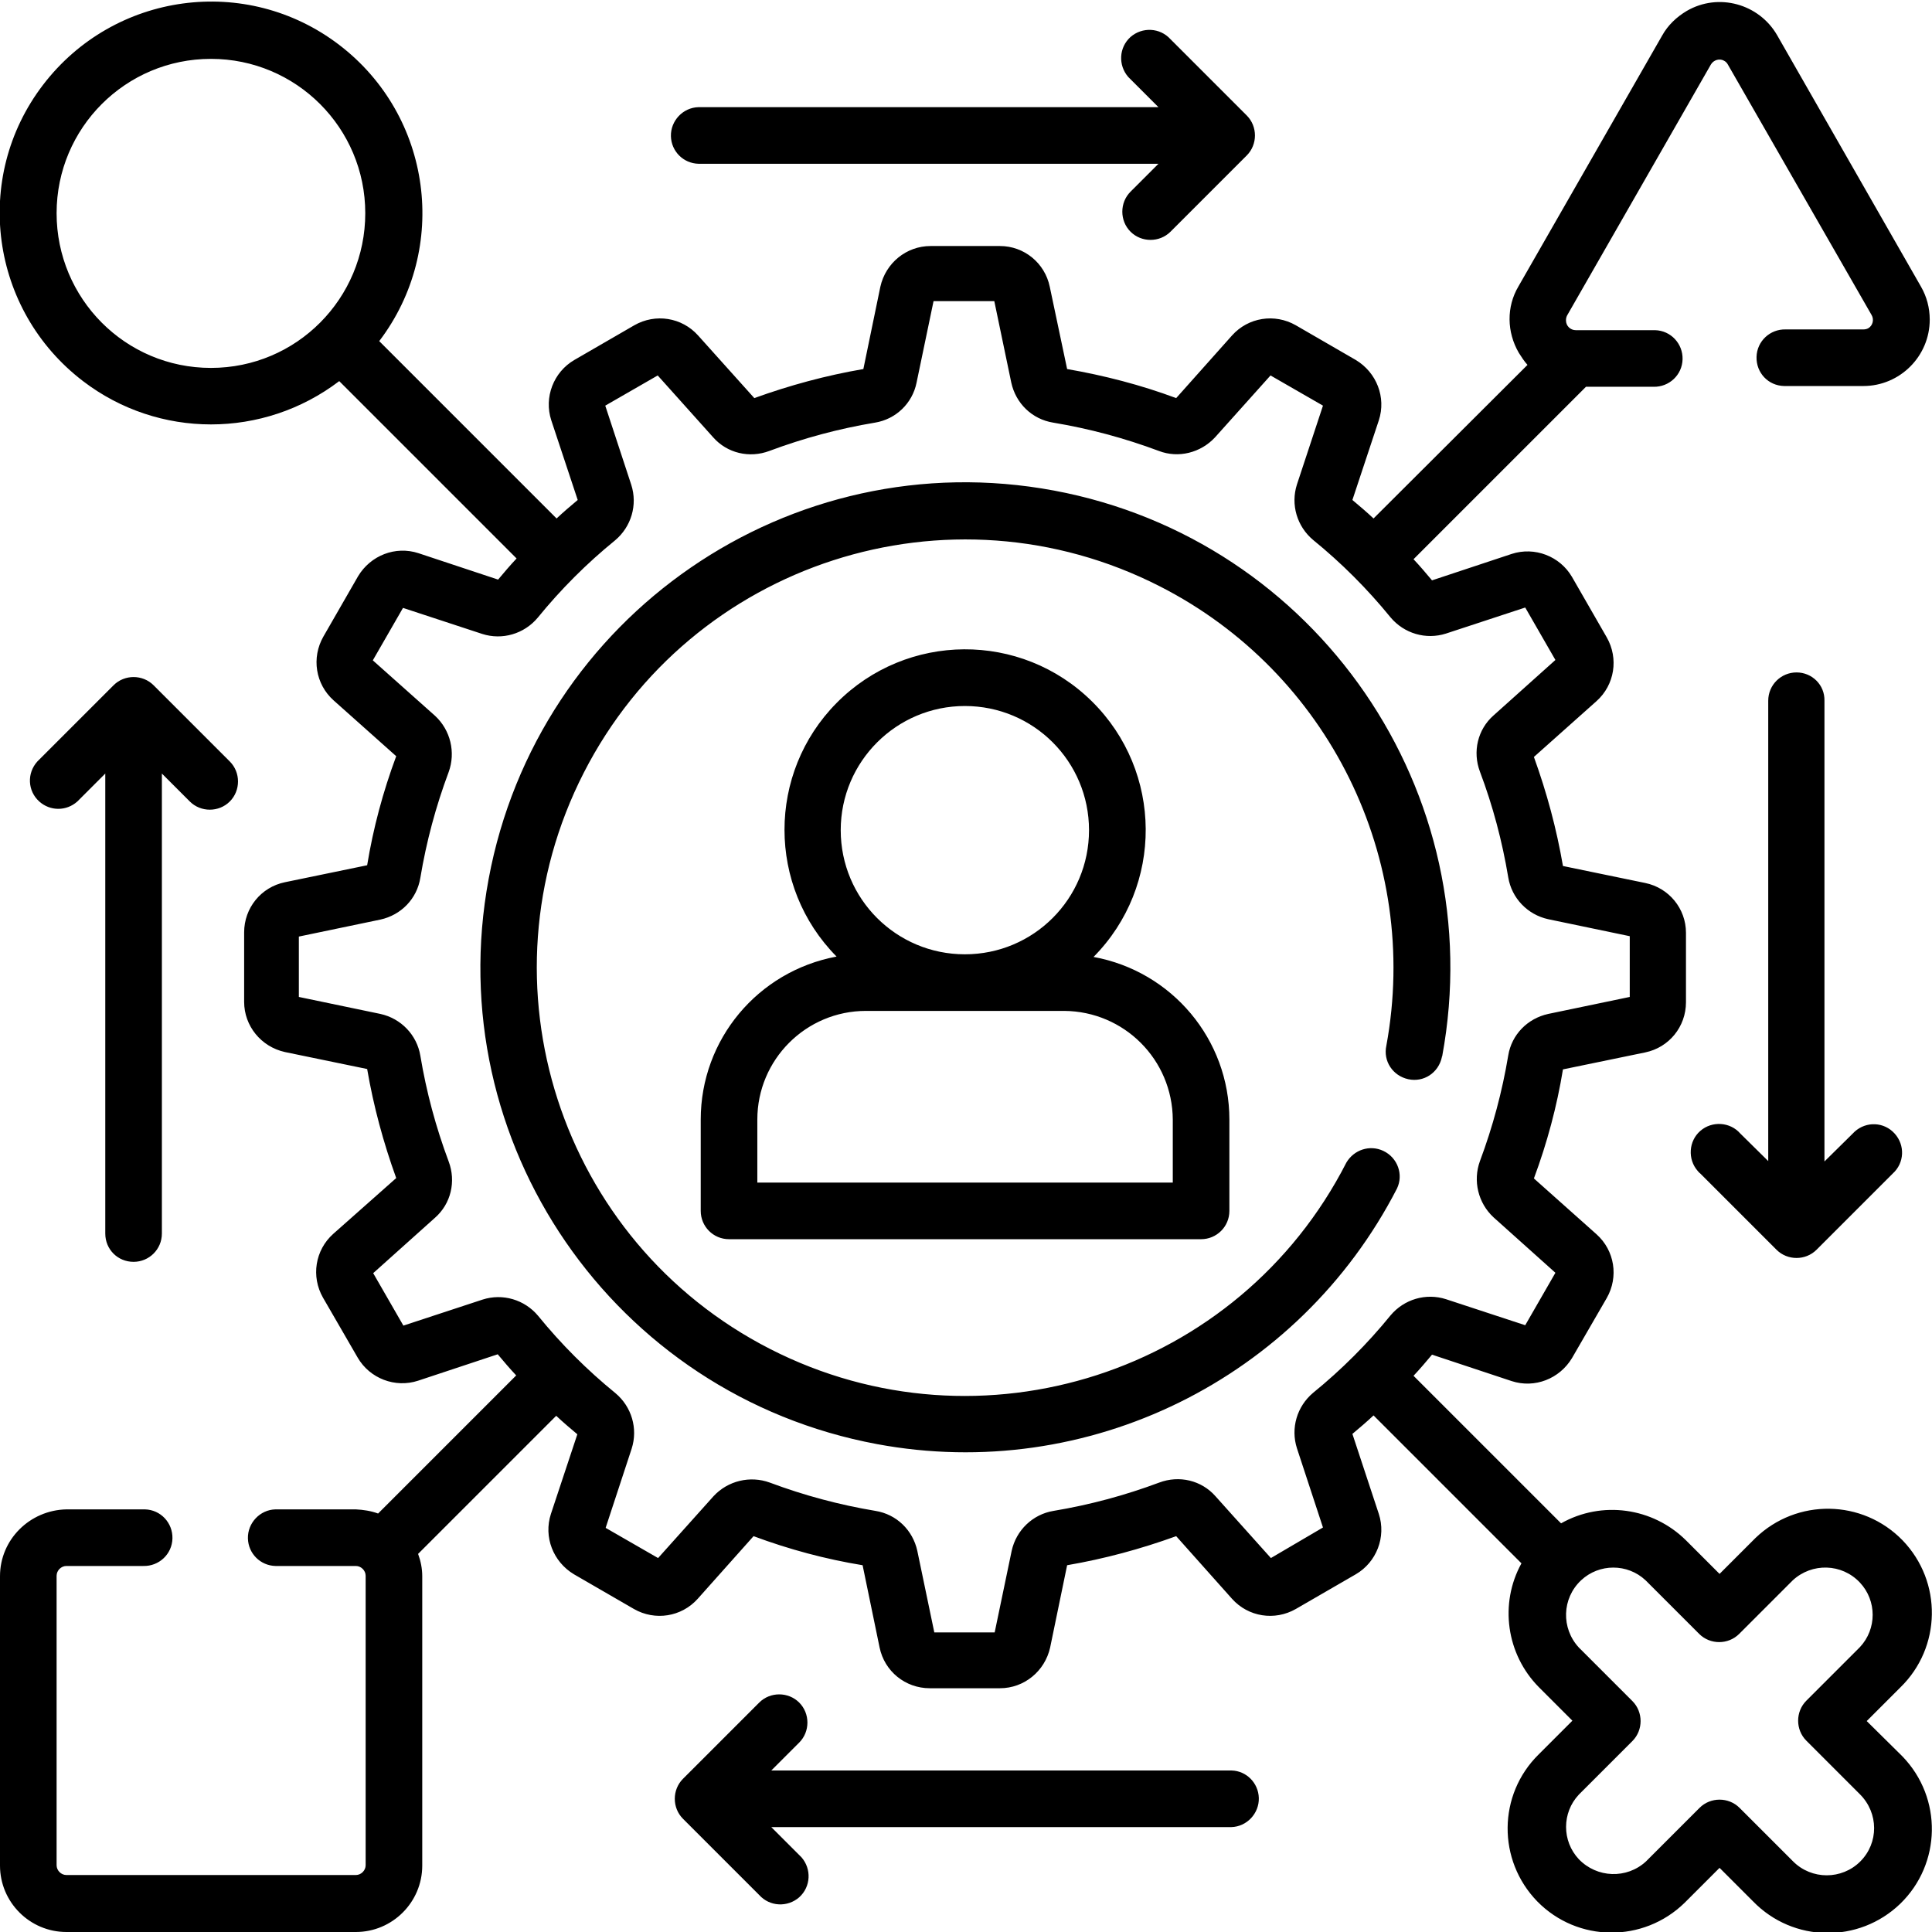 <svg width="512" height="512" viewBox="0 0 512 512" fill="none" xmlns="http://www.w3.org/2000/svg">
<g clip-path="url(#clip0_404_10)">
<path d="M185.1 43.4H307L299.6 50.8C296.7 53.7 296.7 58.5 299.6 61.4C302.5 64.3 307.3 64.3 310.2 61.4L330.4 41.2C333.3 38.3 333.3 33.5 330.4 30.6L310.2 10.4C307.4 7.3 302.7 7.1 299.6 9.8C296.5 12.6 296.3 17.3 299 20.4C299.2 20.6 299.4 20.8 299.6 21L307 28.4H185.1C181 28.5 177.7 32 177.8 36.1C177.9 40.1 181.1 43.3 185.1 43.4ZM476.1 178.2C472 178.2 468.6 181.5 468.6 185.7V307.7L461.2 300.4C458.5 297.3 453.7 297 450.6 299.7C447.5 302.4 447.2 307.2 449.9 310.3C450.1 310.5 450.3 310.8 450.6 311L470.8 331.2C473.7 334.1 478.5 334.1 481.4 331.2L501.6 311C504.7 308.2 504.9 303.5 502.1 300.4C499.3 297.3 494.6 297.1 491.5 299.9C491.3 300.1 491.1 300.3 490.9 300.5L483.5 307.8V185.7C483.6 181.5 480.2 178.2 476.1 178.2ZM326.4 469.2H204.4L211.8 461.8C214.7 458.9 214.7 454.1 211.8 451.2C208.9 448.3 204.1 448.3 201.2 451.2L181 471.4C178.1 474.3 178.1 479.1 181 482L201.2 502.2C204 505.3 208.7 505.5 211.8 502.8C214.9 500 215.1 495.3 212.4 492.2C212.2 492 212 491.8 211.8 491.6L204.4 484.2H326.3C330.4 484.1 333.7 480.6 333.6 476.5C333.5 472.5 330.3 469.3 326.4 469.2ZM35.4 334.4C39.5 334.4 42.9 331.1 42.9 326.9V205L50.3 212.4C53.2 215.3 58 215.3 60.9 212.4C63.8 209.5 63.8 204.7 60.9 201.8L40.7 181.6C37.8 178.7 33 178.7 30.1 181.6L9.9 201.8C7.1 204.9 7.3 209.6 10.4 212.4C13.3 215 17.6 215 20.5 212.4L27.9 205V326.9C27.9 331.1 31.2 334.4 35.4 334.4C35.3 334.4 35.3 334.4 35.4 334.4ZM494.7 456.1L503.6 447.2C514.5 436.6 514.8 419.2 504.2 408.2C493.6 397.3 476.2 397 465.2 407.6C465 407.8 464.8 408 464.6 408.2L455.7 417.1L446.8 408.2C438 399.5 424.5 397.6 413.7 403.7L374.6 364.6C376.3 362.8 377.9 360.9 379.5 359L400.6 366C406.7 368 413.3 365.4 416.6 359.9L425.8 344C429 338.4 427.9 331.4 423.1 327.1L406.5 312.3C410 302.9 412.6 293.2 414.2 283.4L436 278.9C442.3 277.6 446.8 272.1 446.8 265.6V247.2C446.8 240.8 442.3 235.3 436 234L414.2 229.5C412.5 219.6 409.9 210 406.5 200.6L423.1 185.8C427.9 181.5 429 174.5 425.8 168.9L416.6 152.9C413.4 147.4 406.7 144.8 400.6 146.8L379.5 153.8C377.9 151.9 376.3 150 374.6 148.2L420.3 102.5H438.2C442.3 102.6 445.8 99.4 445.9 95.2C446 91.1 442.8 87.6 438.6 87.5C438.5 87.5 438.3 87.5 438.2 87.5H417.6C416.2 87.5 415 86.4 415 84.9C415 84.4 415.1 84 415.3 83.6L453.4 17.1C454.1 15.9 455.7 15.4 456.9 16.1C457.3 16.3 457.7 16.7 457.9 17.1L496 83.5C496.7 84.7 496.3 86.3 495.1 87C494.7 87.2 494.3 87.3 493.8 87.3H473.2C469.1 87.2 465.6 90.4 465.5 94.6C465.4 98.8 468.6 102.2 472.8 102.3C472.9 102.3 473.1 102.3 473.2 102.3H493.8C503.5 102.3 511.4 94.4 511.4 84.7C511.4 81.6 510.6 78.6 509.1 76L471 9.4C466.2 1 455.4 -2 447 2.9C444.3 4.5 442 6.7 440.5 9.4L402.4 75.9C399.2 81.3 399.3 88 402.5 93.5C403.2 94.6 403.9 95.7 404.8 96.7L364 137.4C362.2 135.7 360.3 134.1 358.4 132.5L365.4 111.4C367.4 105.3 364.8 98.7 359.3 95.4L343.4 86.2C337.8 83 330.8 84.1 326.5 88.9L311.7 105.5C302.3 102 292.6 99.5 282.8 97.8L278.2 76C276.9 69.7 271.4 65.2 265 65.2H246.6C240.2 65.2 234.7 69.7 233.3 76L228.8 97.8C218.9 99.5 209.3 102.1 199.9 105.5L185 88.9C180.7 84.1 173.7 83 168.1 86.2L152.2 95.4C146.7 98.6 144.1 105.3 146.1 111.4L153.1 132.5C151.2 134.1 149.3 135.7 147.5 137.4L100.5 90.4C119.2 65.8 114.5 30.7 89.9 11.9C65.3 -6.9 30.2 -2.1 11.4 22.5C-7.4 47.1 -2.6 82.2 22 101C42 116.3 69.8 116.3 89.9 101L136.9 148C135.2 149.8 133.6 151.7 132 153.6L110.9 146.6C104.8 144.6 98.2 147.2 94.9 152.7L85.7 168.7C82.5 174.3 83.6 181.3 88.4 185.6L105 200.4C101.5 209.8 98.9 219.5 97.3 229.3L75.5 233.8C69.2 235.1 64.7 240.6 64.7 247.1V265.5C64.7 271.9 69.2 277.4 75.5 278.8L97.3 283.3C99 293.2 101.6 302.8 105 312.2L88.3 327C83.5 331.3 82.4 338.3 85.6 343.9L94.8 359.8C98 365.3 104.7 367.9 110.8 365.9L131.9 358.9C133.5 360.8 135.1 362.7 136.8 364.5L100.2 401.1C98.3 400.4 96.3 400.1 94.3 400H73C68.9 400.1 65.6 403.6 65.7 407.7C65.8 411.7 69 414.9 73 415H94.3C95.7 415 96.9 416.2 96.9 417.6V494.3C96.9 495.7 95.7 496.9 94.3 496.9H17.6C16.2 496.9 15 495.7 15 494.3V417.6C15 416.2 16.2 415 17.6 415H38C42.1 415.1 45.6 411.9 45.7 407.7C45.8 403.6 42.6 400.1 38.4 400C38.3 400 38.1 400 38 400H17.6C7.9 400.2 -4.06951e-05 408 -4.06951e-05 417.7V494.4C-4.06951e-05 504.1 7.9 512 17.6 512H94.3C104 512 111.9 504.1 111.9 494.4V417.7C111.9 415.7 111.5 413.7 110.8 411.8L147.4 375.2C149.2 376.9 151.1 378.5 153 380.1L146 401.2C144 407.3 146.6 413.9 152.1 417.2L168 426.4C173.6 429.6 180.6 428.5 184.9 423.7L199.7 407.1C209.1 410.6 218.8 413.2 228.6 414.8L233.1 436.6C234.4 442.9 239.9 447.4 246.4 447.4H265C271.4 447.4 276.9 442.9 278.3 436.6L282.8 414.8C292.7 413.1 302.3 410.5 311.7 407.1L326.5 423.7C330.8 428.5 337.8 429.6 343.4 426.4L359.3 417.2C364.8 414 367.4 407.3 365.4 401.2L358.4 380C360.3 378.4 362.2 376.8 364 375.1L403.2 414.3C397.3 425 399.2 438.4 407.8 447.1L416.7 456L407.8 464.9C396.9 475.6 396.8 493 407.4 503.9C418.1 514.8 435.5 514.9 446.4 504.3C446.5 504.2 446.6 504.1 446.8 503.9L455.7 495L464.6 503.9C475.2 514.8 492.6 515.1 503.6 504.5C514.5 493.9 514.8 476.5 504.2 465.5C504 465.3 503.8 465.1 503.6 464.9L494.7 456.1ZM15 56.5C15 33.9 33.3 15.6 55.9 15.6C78.5 15.6 96.8 33.9 96.8 56.5C96.8 79.1 78.6 97.5 55.9 97.5C33.2 97.5 15 79.1 15 56.5ZM336.8 412.9L322.1 396.5C318.4 392.3 312.5 390.9 307.2 392.9C298.1 396.3 288.8 398.8 279.2 400.4C273.7 401.3 269.3 405.5 268.1 411L263.6 432.6H247.6L243.1 411C241.9 405.5 237.6 401.3 232 400.4C222.4 398.8 213.1 396.3 204 392.9C198.8 391 192.9 392.4 189.1 396.5L174.4 412.9L160.5 404.9L167.4 383.9C169.1 378.6 167.4 372.8 163.1 369.2C155.6 363.1 148.7 356.2 142.6 348.7C139 344.4 133.2 342.7 127.9 344.4L106.9 351.3L98.9 337.4L115.3 322.7C119.5 319 120.9 313.1 118.9 307.8C115.5 298.7 113 289.4 111.4 279.8C110.5 274.3 106.3 269.9 100.8 268.7L79.2 264.2V248.2L100.8 243.7C106.3 242.5 110.5 238.2 111.4 232.6C113 223 115.5 213.7 118.9 204.6C120.8 199.4 119.4 193.5 115.3 189.7L98.8 175L106.8 161.1L127.8 168C133.1 169.7 138.9 168 142.5 163.7C148.6 156.2 155.5 149.3 163 143.2C167.3 139.6 169 133.8 167.3 128.5L160.4 107.5L174.3 99.5L189 115.9C192.7 120.1 198.6 121.5 203.9 119.5C213 116.1 222.3 113.6 231.9 112C237.4 111.1 241.8 106.9 242.9 101.4L247.4 79.8H263.5L268 101.4C269.2 106.9 273.5 111.1 279.1 112C288.7 113.6 298 116.1 307.1 119.5C312.3 121.5 318.2 120 322 115.9L336.7 99.5L350.6 107.5L343.7 128.4C342 133.7 343.7 139.5 348 143.1C355.5 149.2 362.4 156.1 368.5 163.6C372.1 167.9 377.9 169.6 383.2 167.9L404.2 161L412.2 174.9L395.8 189.6C391.6 193.3 390.2 199.2 392.2 204.5C395.6 213.5 398.1 222.9 399.7 232.5C400.6 238 404.8 242.4 410.3 243.6L431.9 248.1V264.2L410.3 268.7C404.8 269.9 400.6 274.2 399.7 279.7C398.1 289.3 395.6 298.6 392.2 307.7C390.3 312.9 391.7 318.8 395.8 322.6L412.2 337.3L404.2 351.2L383.2 344.3C377.9 342.6 372.1 344.3 368.5 348.6C362.4 356.1 355.5 363 348 369.1C343.7 372.7 342 378.5 343.7 383.8L350.6 404.8L336.8 412.9ZM493 493.3C488.1 498.2 480.1 498.2 475.2 493.3L461 479.1C458.1 476.2 453.3 476.2 450.4 479.1L436.2 493.3C431.1 498 423.2 497.7 418.4 492.7C413.9 487.9 413.9 480.4 418.4 475.6L432.6 461.4C435.5 458.5 435.5 453.7 432.6 450.8L418.4 436.6C413.7 431.5 413.9 423.6 419 418.8C423.8 414.3 431.3 414.3 436.1 418.8L450.3 433C453.2 435.9 458 435.9 460.9 433L475.1 418.8C480.2 414.1 488.1 414.3 492.9 419.4C497.4 424.2 497.4 431.7 492.9 436.5L478.7 450.7C475.8 453.6 475.8 458.4 478.7 461.3L492.9 475.5C497.9 480.5 497.9 488.4 493 493.3ZM185.7 296.7V320.9C185.7 325 189 328.4 193.2 328.4H318.3C322.4 328.4 325.8 325.1 325.8 320.9V296.7C325.8 275.5 310.6 257.4 289.8 253.6C308.4 234.8 308.2 204.5 289.4 185.9C270.6 167.3 240.3 167.5 221.7 186.3C203.3 204.9 203.3 234.9 221.7 253.5C200.8 257.4 185.7 275.5 185.7 296.7ZM255.7 187.1C273.9 187.1 288.6 201.8 288.6 220C288.6 238.2 273.9 252.9 255.7 252.9C237.5 252.9 222.8 238.2 222.8 220C222.8 201.8 237.6 187.1 255.7 187.1ZM200.7 296.7C200.7 280.8 213.6 267.9 229.5 267.9H282C297.9 268 310.7 280.8 310.8 296.7V313.4H200.7V296.7ZM370.2 315C372 311.3 370.4 306.8 366.6 305C363 303.3 358.8 304.7 356.8 308.1C328.3 363.9 259.9 386 204.1 357.5C148.3 329 126.2 260.6 154.7 204.8C183.2 149 251.6 126.9 307.4 155.4C352.1 178.2 376.5 227.7 367.4 277.1C366.5 281.2 369.1 285.1 373.2 286C377.3 286.9 381.2 284.3 382.1 280.2C382.1 280.1 382.1 280 382.2 279.9C395.1 210.1 349 143 279.3 130C209.5 117 142.5 163.1 129.5 232.9C116.5 302.7 162.6 369.7 232.4 382.7C288.2 393.1 344.2 365.5 370.2 315Z" fill="black"/>
</g>
<defs>
<clipPath id="clip0_404_10">
<rect width="512" height="512" fill="white"/>
</clipPath>
</defs>
</svg>

